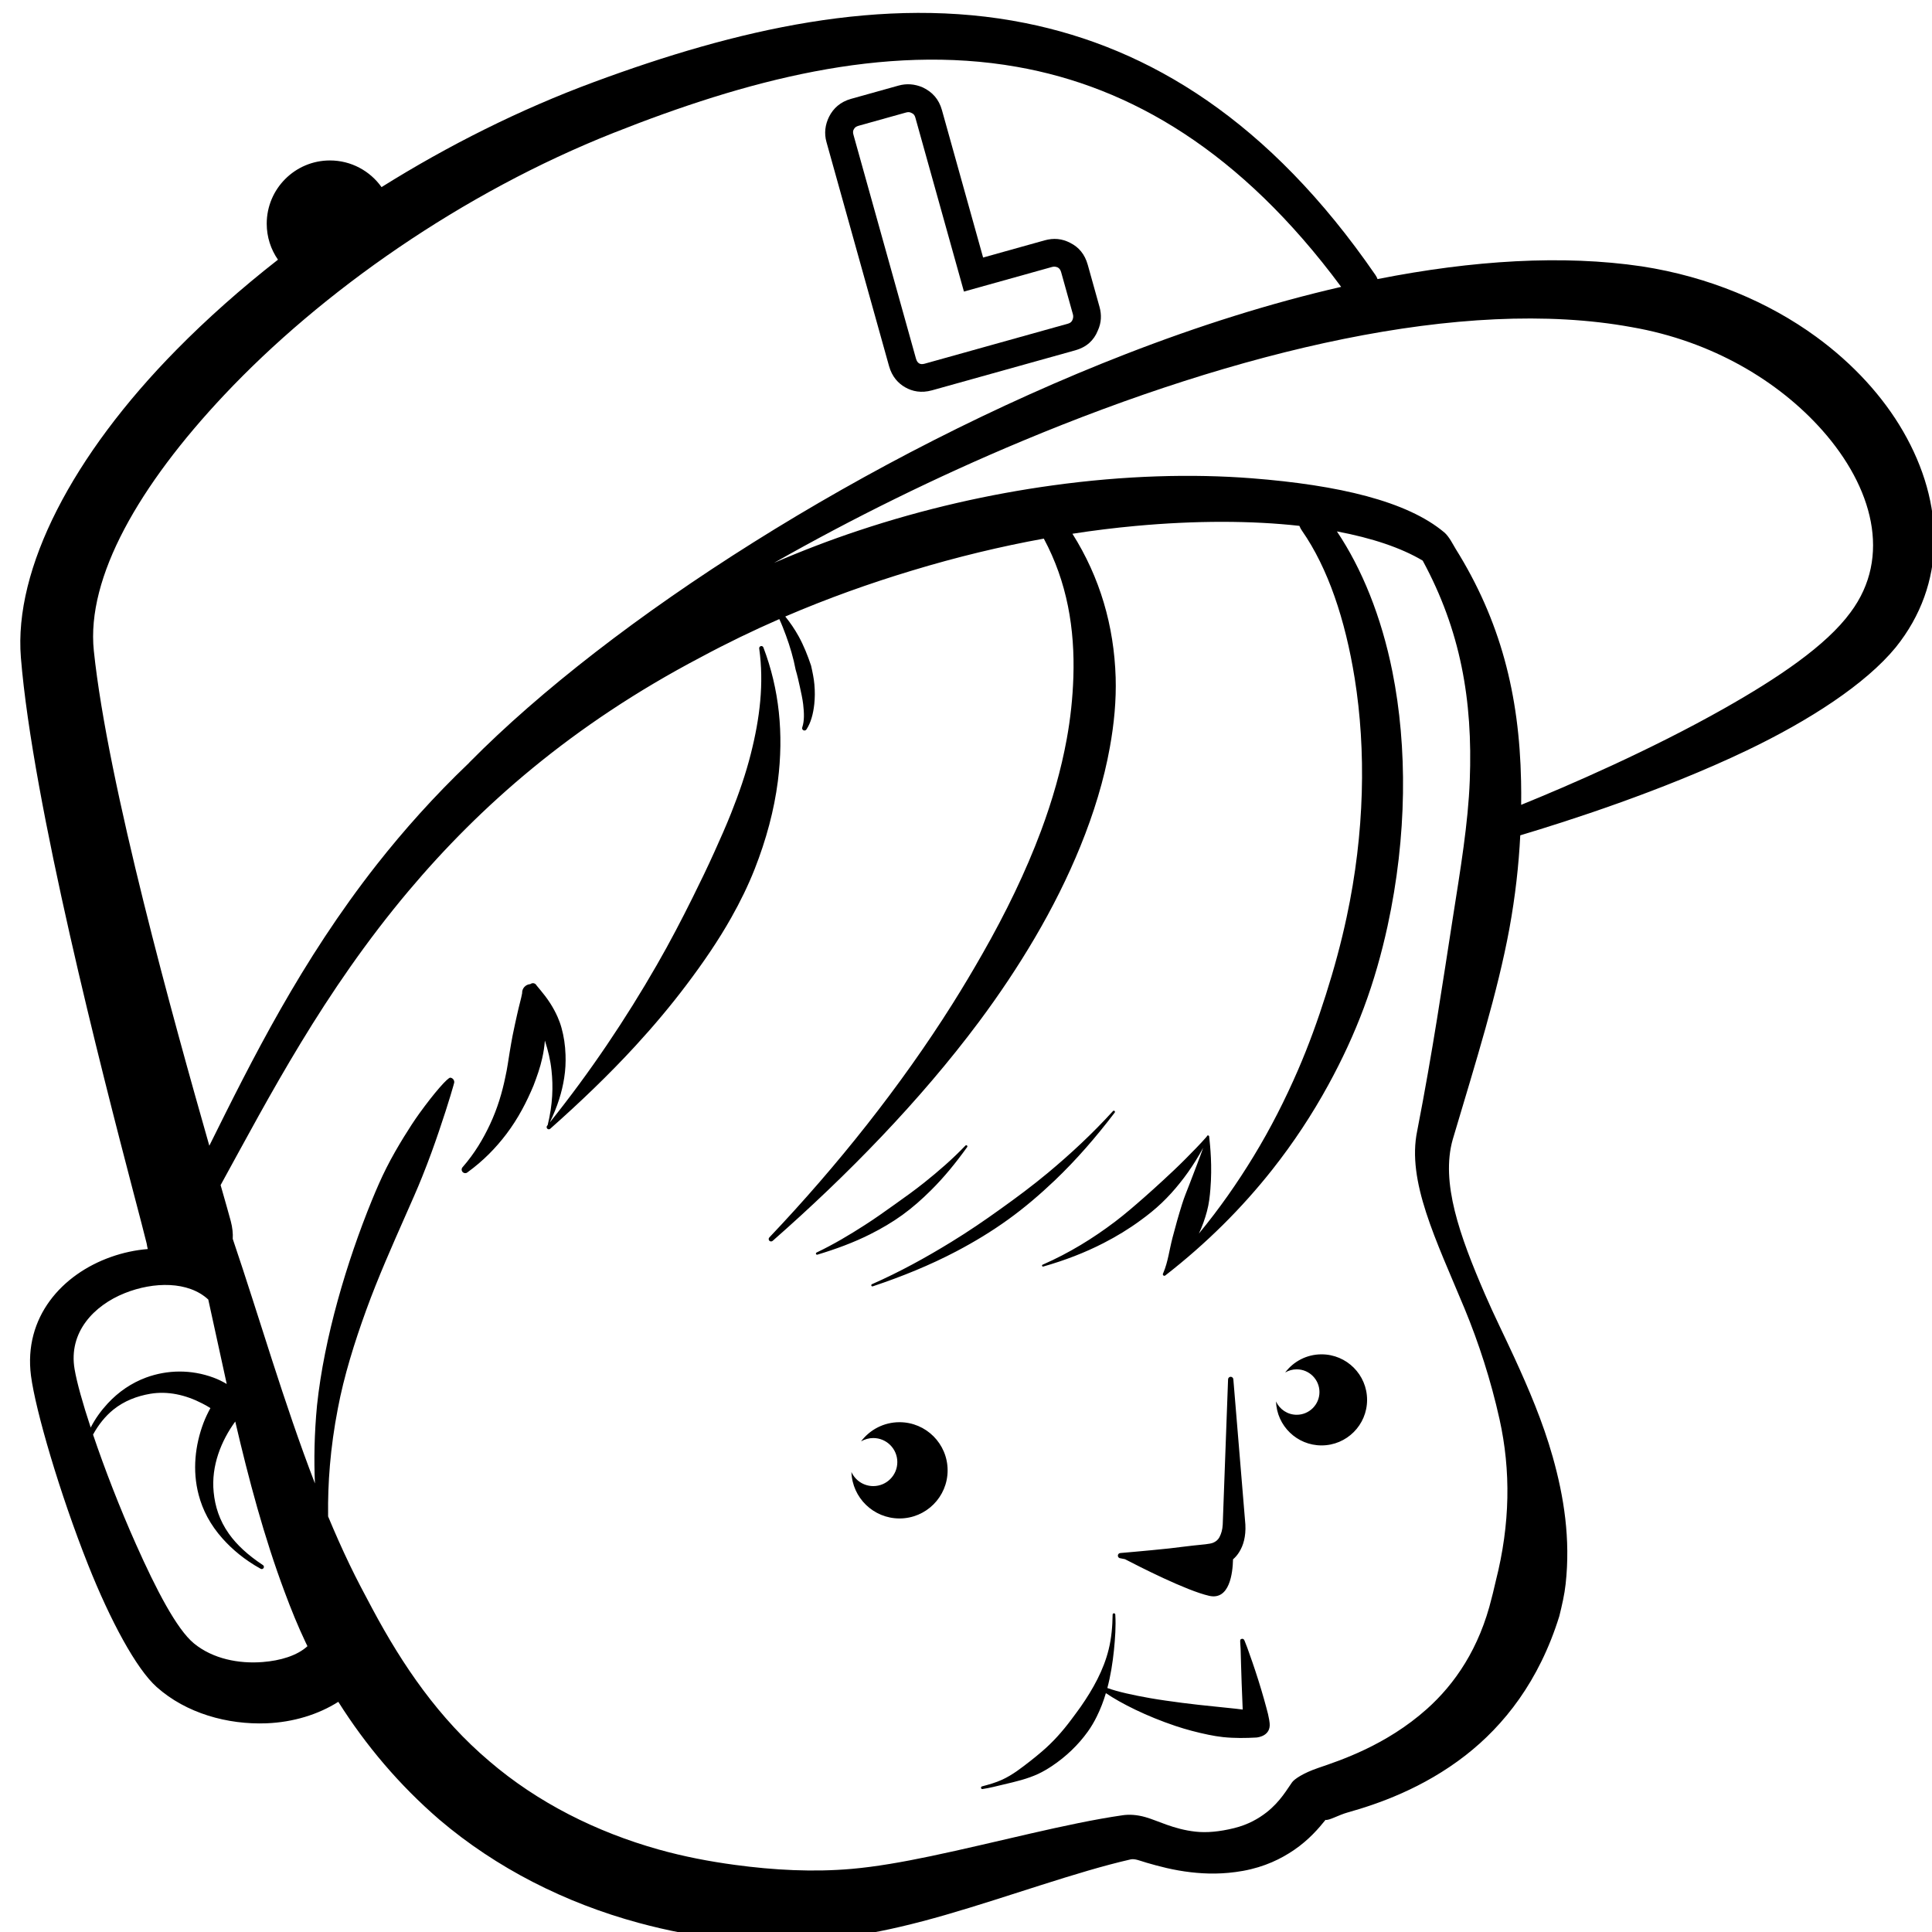 <?xml version="1.0" encoding="UTF-8" standalone="no"?>
<svg
   xmlns:dc="http://purl.org/dc/elements/1.1/"
   xmlns:cc="http://creativecommons.org/ns#"
   xmlns:rdf="http://www.w3.org/1999/02/22-rdf-syntax-ns#"
   xmlns:svg="http://www.w3.org/2000/svg"
   xmlns="http://www.w3.org/2000/svg"
   xmlns:sodipodi="http://sodipodi.sourceforge.net/DTD/sodipodi-0.dtd"
   xmlns:inkscape="http://www.inkscape.org/namespaces/inkscape"
   width="200"
   height="200"
   viewBox="0 0 200 200"
   version="1.1"
   xml:space="preserve"
   style="clip-rule:evenodd;fill-rule:evenodd;stroke-linejoin:round;stroke-miterlimit:2"
   id="svg42"
   sodipodi:docname="luIDS_logo_contorno.svg"
   inkscape:version="1.0.1 (0767f8302a, 2020-10-17)"><defs
   id="defs46">
        
    
            
            
            
        </defs><sodipodi:namedview
   pagecolor="#ffffff"
   bordercolor="#666666"
   borderopacity="1"
   objecttolerance="10"
   gridtolerance="10"
   guidetolerance="10"
   inkscape:pageopacity="0"
   inkscape:pageshadow="2"
   inkscape:window-width="1073"
   inkscape:window-height="824"
   id="namedview44"
   showgrid="false"
   inkscape:zoom="1.1529791"
   inkscape:cx="16.039484"
   inkscape:cy="204.05312"
   inkscape:window-x="423"
   inkscape:window-y="69"
   inkscape:window-maximized="0"
   inkscape:current-layer="svg42"
   inkscape:document-rotation="0" />
    <g
   id="g91"
   transform="matrix(0.138,0,0,0.138,-69.908,-105.236)"><g
     transform="matrix(240.439,-67.152,67.152,240.439,1171.588,1043.398)"
     id="g32">
                <path
   d="m 0.374,-0.26 h 0.192 c 0.028,0 0.052,0.009 0.072,0.028 0.021,0.019 0.033,0.044 0.033,0.078 v 0.131 C 0.671,0.001 0.664,0.024 0.647,0.044 0.628,0.069 0.601,0.083 0.566,0.083 H 0.119 C 0.085,0.083 0.061,0.07 0.044,0.053 0.027,0.036 0.014,0.012 0.014,-0.022 v -0.699 c 0,-0.027 0.01,-0.051 0.028,-0.071 0.019,-0.021 0.045,-0.034 0.078,-0.034 h 0.148 c 0.025,0 0.048,0.008 0.069,0.025 0.024,0.021 0.037,0.047 0.037,0.081 z M 0.098,-0.72 c 0,-0.006 0.001,-0.012 0.006,-0.016 0.003,-0.004 0.009,-0.006 0.016,-0.006 h 0.148 c 0.006,0 0.011,0.001 0.016,0.006 0.005,0.004 0.007,0.009 0.007,0.016 v 0.543 h 0.275 c 0.006,0 0.011,0.002 0.016,0.006 0.004,0.004 0.006,0.009 0.006,0.017 v 0.131 c 0,0.006 -0.002,0.011 -0.006,0.016 C 0.578,-0.002 0.573,0 0.566,0 H 0.119 C 0.105,0 0.098,-0.007 0.098,-0.022 Z"
   id="path30" />
            </g><g
     transform="matrix(3.922,0,0,3.922,-4006.679,-3922.139)"
     id="g36">
                <path
   d="m 1223.73,1230.26 c 12.69,-7.94 26.46,-14.86 40.67,-20.11 26.98,-9.98 55.3,-16.72 82.44,-11.27 23.73,4.75 46.68,18.69 66.98,48.18 0.17,0.25 0.31,0.52 0.41,0.79 18.2,-3.6 35.45,-4.67 50.55,-2.43 12.84,1.98 24.26,6.85 33.32,13.45 7.13,5.2 12.82,11.46 16.66,18.11 7.98,13.81 8.33,29.19 -1.41,41.3 -5.75,7.02 -16.53,14.01 -28.56,19.76 -16.24,7.76 -34.49,13.58 -43.26,16.2 -0.29,5.67 -0.94,11.62 -2.09,17.89 -2.22,12.06 -6.34,25.2 -10.83,40.29 -2.32,8.2 1.3,18.36 6.19,29.65 1.69,3.92 3.68,7.88 5.57,12 2.79,6.07 5.47,12.34 7.36,19.03 2.17,7.68 3.42,15.73 2.48,24.31 -0.22,2.05 -0.7,4.09 -1.21,6.17 -3.87,12.47 -10.61,20.92 -17.94,26.63 -8.16,6.35 -16.86,9.33 -22.5,10.91 -1.83,0.51 -3.6,1.59 -4.28,1.43 -1.29,1.61 -3.17,3.81 -5.99,5.74 -2.48,1.7 -5.64,3.26 -9.76,4.01 -3.84,0.69 -7.12,0.6 -9.99,0.27 -3.38,-0.39 -6.16,-1.15 -8.47,-1.82 -1.27,-0.37 -2.25,-0.82 -3.06,-0.64 -10.28,2.34 -23.35,7.14 -35.49,10.64 -5.76,1.66 -11.32,3 -16.29,3.78 -8.35,1.31 -16.97,1.66 -25.54,0.85 -5.68,-0.53 -11.31,-1.65 -16.82,-3.14 -14,-3.8 -27.17,-10.45 -38.07,-19.73 -7.68,-6.63 -14.08,-14.2 -19.34,-22.54 -3.81,2.42 -8.61,3.91 -13.75,4.11 -7.41,0.28 -15.33,-1.89 -21,-6.95 -3.9,-3.48 -8.87,-12.72 -13.1,-23.36 -5.44,-13.69 -10.07,-29.56 -10.93,-36.17 -1.44,-11.2 5.93,-19.41 15.31,-22.72 2.29,-0.81 4.67,-1.32 7.03,-1.51 -0.09,-0.33 -0.15,-0.66 -0.2,-0.99 l -0.06,-0.25 c -0.4,-1.66 -1.31,-5.1 -2.55,-9.84 -5.93,-22.68 -19.2,-74.15 -21.46,-102.05 -1.38,-17 9.89,-38.71 29.76,-58.87 5.81,-5.9 12.33,-11.7 19.41,-17.23 -1.36,-1.96 -2.15,-4.33 -2.15,-6.88 0,-6.68 5.42,-12.1 12.09,-12.1 4.07,0 7.68,2.02 9.87,5.1 z m 156.33,200.15 c 3.91,-4.74 7.36,-9.68 10.44,-14.74 3.29,-5.39 6.08,-10.92 8.51,-16.52 2.07,-4.78 3.81,-9.61 5.34,-14.44 1.58,-4.96 2.92,-9.9 3.97,-14.82 3.47,-16.18 3.73,-32 1.54,-45.67 -1.81,-11.27 -5.11,-21.09 -10.08,-28.24 -0.18,-0.24 -0.35,-0.56 -0.5,-0.93 -9.1,-1.01 -19.76,-1.05 -31.37,0.02 -3.91,0.36 -7.93,0.85 -12.04,1.49 5.29,8.38 7.96,17.64 8.27,27.48 0.13,4.37 -0.29,8.84 -1.11,13.36 -1.12,6.25 -3.06,12.6 -5.65,18.97 -2.38,5.84 -5.3,11.7 -8.71,17.5 -3.19,5.43 -6.79,10.83 -10.73,16.11 -11.25,15.06 -25.1,29.26 -39.39,41.81 -0.18,0.17 -0.47,0.17 -0.65,-0.01 -0.17,-0.19 -0.17,-0.48 0.02,-0.65 12.92,-13.61 25.1,-28.91 34.99,-44.61 2.02,-3.21 3.94,-6.43 5.77,-9.65 4.47,-7.83 8.27,-15.68 11.17,-23.44 2.21,-5.92 3.87,-11.79 4.92,-17.53 0.74,-4.02 1.15,-7.98 1.28,-11.87 0.31,-9.3 -1.19,-18.23 -5.65,-26.54 -8.17,1.48 -16.63,3.51 -25.24,6.12 -7.99,2.41 -16.11,5.3 -24.21,8.78 0.92,1.13 1.79,2.4 2.56,3.79 0.97,1.76 1.73,3.68 2.37,5.59 0.28,1.23 0.54,2.45 0.64,3.63 0.12,1.32 0.1,2.57 -0.02,3.73 -0.21,1.97 -0.69,3.61 -1.47,4.81 -0.11,0.22 -0.38,0.32 -0.6,0.21 -0.23,-0.1 -0.32,-0.37 -0.22,-0.6 0.4,-1.19 0.36,-2.69 0.16,-4.4 -0.13,-1.05 -0.37,-2.15 -0.63,-3.32 -0.23,-1.06 -0.48,-2.17 -0.81,-3.28 -0.42,-2.22 -1.08,-4.45 -1.85,-6.54 -0.41,-1.1 -0.81,-2.15 -1.27,-3.13 -5.01,2.19 -10.01,4.6 -14.97,7.27 -24.76,12.99 -42.38,28.63 -55.89,44.67 -16.34,19.4 -26.71,39.41 -36,56.32 0.92,3.21 1.59,5.58 1.94,6.88 0.33,1.25 0.44,2.39 0.38,3.4 5.13,15.14 9.76,31.31 15.72,46.78 -0.2,-4.5 -0.12,-9.5 0.4,-14.94 1.37,-12.96 5.69,-27.45 10.5,-39.23 0.89,-2.17 1.79,-4.24 2.76,-6.16 1.09,-2.16 2.23,-4.11 3.32,-5.89 1.05,-1.71 2.03,-3.21 2.98,-4.53 2.9,-4.02 5.47,-6.92 5.94,-6.86 0.47,0.06 0.8,0.49 0.74,0.95 0,0.04 -0.96,3.56 -2.92,9.3 -0.86,2.54 -1.91,5.48 -3.21,8.71 -0.96,2.42 -2.11,4.95 -3.28,7.62 -2.45,5.56 -5.14,11.6 -7.41,17.84 -2.28,6.28 -4.27,12.68 -5.43,18.83 -1.49,7.67 -1.94,14.51 -1.87,20.31 v 0.36 c 1.3,3.12 2.66,6.19 4.11,9.21 1.38,2.88 2.87,5.67 4.36,8.46 5.82,10.89 12.74,21 22.37,29.15 9.26,7.94 20.49,13.55 32.39,16.89 4.78,1.34 9.67,2.28 14.58,2.94 7.47,1.01 15,1.41 22.37,0.76 4.57,-0.4 9.69,-1.3 15.04,-2.42 12.53,-2.62 26.14,-6.31 36.72,-7.83 1.29,-0.19 2.74,-0.11 4.37,0.35 2.35,0.66 5.38,2.32 9.58,2.78 2.13,0.24 4.58,0.02 7.39,-0.67 2.67,-0.66 4.67,-1.81 6.23,-3.03 2.67,-2.1 4,-4.56 4.88,-5.76 0.41,-0.56 2.05,-1.73 5,-2.73 4.18,-1.43 12.96,-4.3 20.77,-11.27 5.32,-4.75 10.06,-11.57 12.41,-21.32 0.3,-1.08 0.51,-2.16 0.78,-3.22 2.75,-10.84 2.88,-21.06 0.7,-30.89 -1.66,-7.46 -3.98,-14.61 -6.68,-21.14 -5.49,-13.22 -11.08,-24.37 -9.06,-34.02 2.96,-15.19 4.91,-28.55 6.77,-40.47 1.52,-9.67 2.97,-18.35 3.28,-26.51 0.6,-15.44 -1.79,-28.76 -9,-42.07 -4.08,-2.44 -9.67,-4.32 -16.41,-5.59 4.77,7.11 8.5,16.28 10.61,26.81 2.89,14.46 2.82,31.44 -0.92,48.66 -1.14,5.22 -2.61,10.47 -4.54,15.64 -1.87,5.01 -4.15,9.94 -6.8,14.77 -3.06,5.59 -6.62,11.01 -10.71,16.19 -5.79,7.33 -12.58,14.11 -20.45,20.23 -0.12,0.11 -0.31,0.1 -0.41,-0.02 -0.1,-0.11 -0.1,-0.27 -0.01,-0.38 0,-0.05 0.01,-0.1 0.05,-0.14 0.87,-2.06 1.11,-4.27 1.74,-6.69 0.55,-2.13 1.16,-4.29 1.82,-6.39 0.41,-1.33 0.94,-2.58 1.41,-3.8 1.05,-2.75 1.99,-5.15 2.63,-6.99 -0.46,0.84 -0.93,1.67 -1.44,2.48 -0.93,1.49 -1.92,2.9 -3,4.24 -1.09,1.37 -2.26,2.66 -3.51,3.85 -1.26,1.2 -2.62,2.29 -4.03,3.31 -2.23,1.64 -4.6,3.08 -7.08,4.35 -3.61,1.86 -7.45,3.32 -11.51,4.48 -0.1,0.04 -0.2,-0.01 -0.24,-0.11 -0.04,-0.1 0.01,-0.21 0.11,-0.24 5.08,-2.23 9.63,-5.03 13.85,-8.23 1.91,-1.45 3.71,-3.01 5.51,-4.59 1.19,-1.05 2.37,-2.11 3.55,-3.2 1.47,-1.35 2.92,-2.71 4.35,-4.15 1.41,-1.42 2.8,-2.82 4.14,-4.35 0.01,-0.12 0.11,-0.21 0.24,-0.2 0.12,0 0.22,0.11 0.21,0.24 0.21,1.95 0.59,5.6 0.23,10.02 -0.11,1.39 -0.27,2.83 -0.66,4.26 -0.38,1.44 -0.9,2.88 -1.54,4.25 z m -17.79,87.9 c -0.45,1.52 -1.02,3.02 -1.74,4.47 -0.49,1 -1.06,1.97 -1.71,2.88 -1.83,2.55 -4.17,4.8 -6.89,6.61 -0.83,0.55 -1.69,1.06 -2.61,1.49 -2.05,0.95 -4.25,1.47 -6.61,2.02 -1.3,0.31 -2.62,0.66 -4.02,0.87 -0.14,0.03 -0.28,-0.06 -0.3,-0.2 -0.03,-0.14 0.06,-0.28 0.2,-0.31 1.33,-0.35 2.62,-0.72 3.81,-1.26 2.07,-0.95 3.74,-2.29 5.42,-3.59 0.72,-0.56 1.41,-1.13 2.09,-1.71 2.22,-1.87 4.09,-3.99 5.75,-6.22 0.6,-0.81 1.2,-1.6 1.77,-2.41 2.4,-3.44 4.41,-7.08 5.37,-10.99 0.55,-2.22 0.73,-4.47 0.76,-6.66 -0.01,-0.14 0.1,-0.26 0.25,-0.26 0.14,0 0.26,0.11 0.26,0.25 0.14,2.23 -0.03,4.52 -0.26,6.84 -0.25,2.4 -0.63,4.83 -1.26,7.2 2.03,0.73 4.86,1.35 8.14,1.93 1.96,0.35 4.03,0.62 6.18,0.91 2.04,0.27 4.1,0.48 6.13,0.69 1.37,0.15 2.72,0.28 4.03,0.42 0.48,0.06 0.95,0.11 1.41,0.17 -0.06,-1.43 -0.14,-3.2 -0.2,-4.99 -0.1,-2.57 -0.15,-5.05 -0.2,-6.6 -0.02,-0.53 -0.12,-1.54 -0.07,-1.69 0.05,-0.2 0.22,-0.23 0.32,-0.25 0.1,-0.01 0.31,0 0.43,0.21 0.02,0.03 0.05,0.1 0.1,0.22 0.09,0.21 0.26,0.64 0.49,1.26 0.53,1.47 1.37,3.83 2.14,6.29 0.77,2.44 1.44,4.86 1.83,6.41 0.2,0.83 0.28,1.44 0.31,1.73 0.25,2.4 -2.11,2.72 -2.53,2.76 -1.99,0.11 -4.15,0.15 -6.38,-0.08 -0.92,-0.1 -1.86,-0.26 -2.79,-0.45 -2.14,-0.44 -4.27,-1 -6.33,-1.69 -5.51,-1.85 -10.36,-4.28 -13.29,-6.27 z m -166.52,-51.95 c -2.66,3.64 -4.64,8.46 -4.13,13.51 0.26,2.66 1.08,5.38 2.91,7.95 1.51,2.14 3.68,4.12 6.5,5.99 0.2,0.12 0.26,0.37 0.14,0.57 -0.12,0.2 -0.38,0.26 -0.57,0.14 -3.1,-1.72 -5.43,-3.71 -7.26,-5.75 -2.38,-2.66 -3.83,-5.48 -4.59,-8.39 -1.24,-4.69 -0.67,-9.51 0.91,-13.72 0.38,-1 0.84,-1.96 1.34,-2.87 -0.51,-0.33 -1.04,-0.62 -1.57,-0.89 -3.19,-1.65 -6.58,-2.4 -9.91,-1.85 -2.54,0.43 -5.01,1.36 -7.09,3.04 -1.54,1.25 -2.84,2.87 -3.88,4.77 2.18,6.46 5.12,14.06 8.24,21.04 3.81,8.55 7.76,16.19 11.06,18.9 3.62,2.97 8.61,3.93 13.17,3.56 3.32,-0.26 6.55,-1.2 8.54,-3.03 -0.11,-0.24 -0.23,-0.47 -0.34,-0.7 -1.49,-3.13 -2.79,-6.35 -4.01,-9.63 -3.94,-10.52 -6.88,-21.57 -9.46,-32.64 z m 170.17,26.33 c -0.54,-0.11 -0.85,-0.17 -0.85,-0.17 -0.28,0 -0.51,-0.23 -0.51,-0.51 0,-0.28 0.23,-0.5 0.51,-0.5 0.01,-0.01 4.62,-0.38 9.34,-0.88 1.6,-0.18 3.16,-0.4 4.58,-0.55 1.75,-0.19 3.18,-0.27 3.8,-0.54 0.49,-0.2 0.94,-0.54 1.23,-1.12 0.31,-0.6 0.55,-1.36 0.6,-2.35 l 1.02,-27.75 c -0.01,-0.28 0.22,-0.51 0.49,-0.52 0.28,0 0.51,0.22 0.52,0.49 l 2.3,27.77 c 0.12,2.32 -0.4,4.03 -1.18,5.27 -0.34,0.55 -0.74,1.01 -1.18,1.39 -0.06,2.66 -0.67,7.86 -4.56,6.98 -4.39,-0.99 -13.55,-5.68 -16.11,-7.01 z m -50.48,-22.53 c 1.68,-2.23 4.35,-3.67 7.36,-3.67 5.08,0 9.2,4.13 9.2,9.21 0,5.08 -4.12,9.2 -9.2,9.2 -4.98,0 -9.04,-3.95 -9.2,-8.89 0.72,1.59 2.32,2.7 4.18,2.7 2.54,0 4.6,-2.06 4.6,-4.59 0,-2.54 -2.06,-4.6 -4.6,-4.6 -0.85,0 -1.65,0.24 -2.34,0.64 z m 81.12,-13.17 c 1.59,-2.12 4.12,-3.48 6.96,-3.48 4.81,0 8.71,3.9 8.71,8.71 0,4.81 -3.9,8.71 -8.71,8.71 -4.71,0 -8.55,-3.74 -8.71,-8.41 0.69,1.51 2.2,2.55 3.96,2.55 2.4,0 4.35,-1.95 4.35,-4.34 0,-2.4 -1.95,-4.35 -4.35,-4.35 -0.81,0 -1.56,0.22 -2.21,0.61 z m -202.44,2.19 c -1.2,-5.42 -2.35,-10.82 -3.53,-16.15 -3.81,-3.54 -10.44,-3.44 -15.99,-1.22 -5.87,2.35 -10.79,7.46 -9.58,14.54 0.43,2.53 1.54,6.5 3.08,11.16 0.89,-1.73 2,-3.25 3.24,-4.59 2.09,-2.26 4.57,-3.94 7.35,-4.97 4.06,-1.49 8.61,-1.58 12.92,0.02 0.86,0.32 1.7,0.73 2.51,1.21 z m 123.57,-18.68 c 5.59,-1.87 10.94,-4.04 16,-6.7 3.44,-1.81 6.76,-3.82 9.89,-6.08 3.14,-2.26 6.08,-4.78 8.9,-7.46 4.13,-3.94 7.91,-8.3 11.48,-12.99 0.07,-0.1 0.06,-0.24 -0.03,-0.31 -0.1,-0.08 -0.23,-0.07 -0.31,0.03 -3.92,4.31 -8.1,8.19 -12.44,11.81 -2.93,2.44 -5.97,4.7 -9.05,6.9 -3.07,2.21 -6.2,4.34 -9.45,6.33 -4.82,2.96 -9.81,5.71 -15.14,8.06 -0.12,0.04 -0.17,0.17 -0.13,0.28 0.04,0.12 0.17,0.17 0.28,0.13 z m -10.58,-6.06 c 3.51,-1.06 6.87,-2.29 10.04,-3.88 2.17,-1.09 4.25,-2.3 6.2,-3.71 1.95,-1.41 3.75,-3.01 5.47,-4.72 2.52,-2.5 4.78,-5.28 6.91,-8.25 0.08,-0.1 0.07,-0.24 -0.03,-0.31 -0.09,-0.08 -0.23,-0.07 -0.31,0.03 -2.49,2.6 -5.14,4.89 -7.87,7.07 -1.83,1.46 -3.72,2.81 -5.62,4.16 -1.89,1.35 -3.78,2.7 -5.75,3.96 -2.94,1.89 -5.95,3.69 -9.2,5.24 -0.11,0.05 -0.17,0.17 -0.13,0.29 0.05,0.11 0.18,0.17 0.29,0.12 z m -51.21,-25.27 c 7.72,-9.62 14.58,-19.86 20.49,-30.15 2.49,-4.33 4.74,-8.65 6.86,-12.92 1.46,-2.94 2.86,-5.83 4.15,-8.7 1.12,-2.48 2.2,-4.91 3.17,-7.34 1.53,-3.85 2.83,-7.6 3.78,-11.37 1.75,-6.88 2.54,-13.52 1.62,-20.13 -0.06,-0.23 0.08,-0.45 0.3,-0.51 0.22,-0.06 0.45,0.07 0.51,0.3 3,7.89 3.91,16.45 2.75,25.54 -0.71,5.53 -2.22,11.17 -4.43,16.79 -1.24,3.14 -2.76,6.26 -4.49,9.32 -2.46,4.37 -5.37,8.61 -8.53,12.8 -3.02,4.01 -6.29,7.9 -9.79,11.71 -5.09,5.54 -10.57,10.78 -16.27,15.83 -0.16,0.17 -0.42,0.17 -0.59,0.01 -0.16,-0.16 -0.17,-0.42 -0.01,-0.59 l 0.09,-0.11 c 0.97,-3.98 1.06,-7.38 0.73,-10.43 -0.21,-2.04 -0.68,-3.85 -1.22,-5.57 -0.02,-0.05 -0.03,-0.1 -0.05,-0.15 -0.08,1.09 -0.25,2.24 -0.52,3.41 -0.37,1.7 -0.98,3.43 -1.66,5.21 -1.3,3.1 -2.92,6.27 -5.18,9.25 -2.02,2.67 -4.43,5.14 -7.42,7.31 -0.27,0.25 -0.7,0.23 -0.96,-0.05 -0.25,-0.27 -0.23,-0.71 0.04,-0.96 2.26,-2.59 3.9,-5.36 5.22,-8.18 1.42,-3.04 2.32,-6.09 2.92,-9.03 0.38,-1.65 0.57,-3.25 0.83,-4.77 0.18,-1.11 0.37,-2.17 0.56,-3.17 0.29,-1.48 0.6,-2.8 0.86,-4 0.39,-1.78 0.79,-3.1 0.96,-4.08 -0.05,-0.91 0.65,-1.68 1.56,-1.74 0.05,-0.03 0.09,-0.06 0.15,-0.09 0.38,-0.2 0.84,-0.05 1.04,0.33 0.54,0.66 1.08,1.29 1.64,2.02 0.35,0.46 0.67,0.92 1,1.43 0.51,0.8 0.98,1.66 1.39,2.58 0.29,0.66 0.55,1.36 0.75,2.09 0.45,1.61 0.71,3.33 0.77,5.17 0.05,1.42 -0.01,2.89 -0.26,4.43 -0.41,2.66 -1.27,5.46 -2.76,8.51 z m -15.47,-68.75 c 0.04,-0.06 0.09,-0.11 0.14,-0.16 26.97,-27.3 76.01,-58.85 125.52,-78.07 13.84,-5.38 27.72,-9.76 41.18,-12.85 -19.21,-25.93 -40.27,-38.25 -62.01,-42.08 -25.6,-4.52 -52.01,2.67 -77.14,12.62 -28.96,11.48 -55.86,30.33 -74.55,50.21 -16.12,17.14 -26.34,34.76 -24.87,48.86 2.66,25.49 15.34,70.99 22.09,94.66 8.18,-16.48 17.54,-35.33 32.03,-53.78 5.17,-6.57 10.98,-13.08 17.61,-19.41 z m 201.27,7.99 c 8.85,-3.59 24.68,-10.43 38.87,-18.46 10.13,-5.73 19.46,-11.96 24.13,-18.36 7.93,-10.62 4.2,-23.98 -5.41,-34.82 -8.3,-9.36 -21.04,-17.05 -36.43,-19.72 -32.37,-5.93 -75.62,4.65 -116.6,21.78 -16.47,6.88 -32.57,14.84 -47.46,23.3 5.37,-2.32 10.76,-4.38 16.12,-6.16 12.68,-4.23 25.22,-7.01 37.1,-8.65 13.85,-1.92 26.81,-2.25 38.13,-1.37 16.64,1.3 29.75,4.38 36.85,10.36 0.93,0.78 1.72,2.42 2.15,3.11 8.56,13.71 12.2,27.84 12.53,44.45 0.03,1.49 0.04,3 0.02,4.54 z"
   id="path34" />
            </g></g>
</svg>
